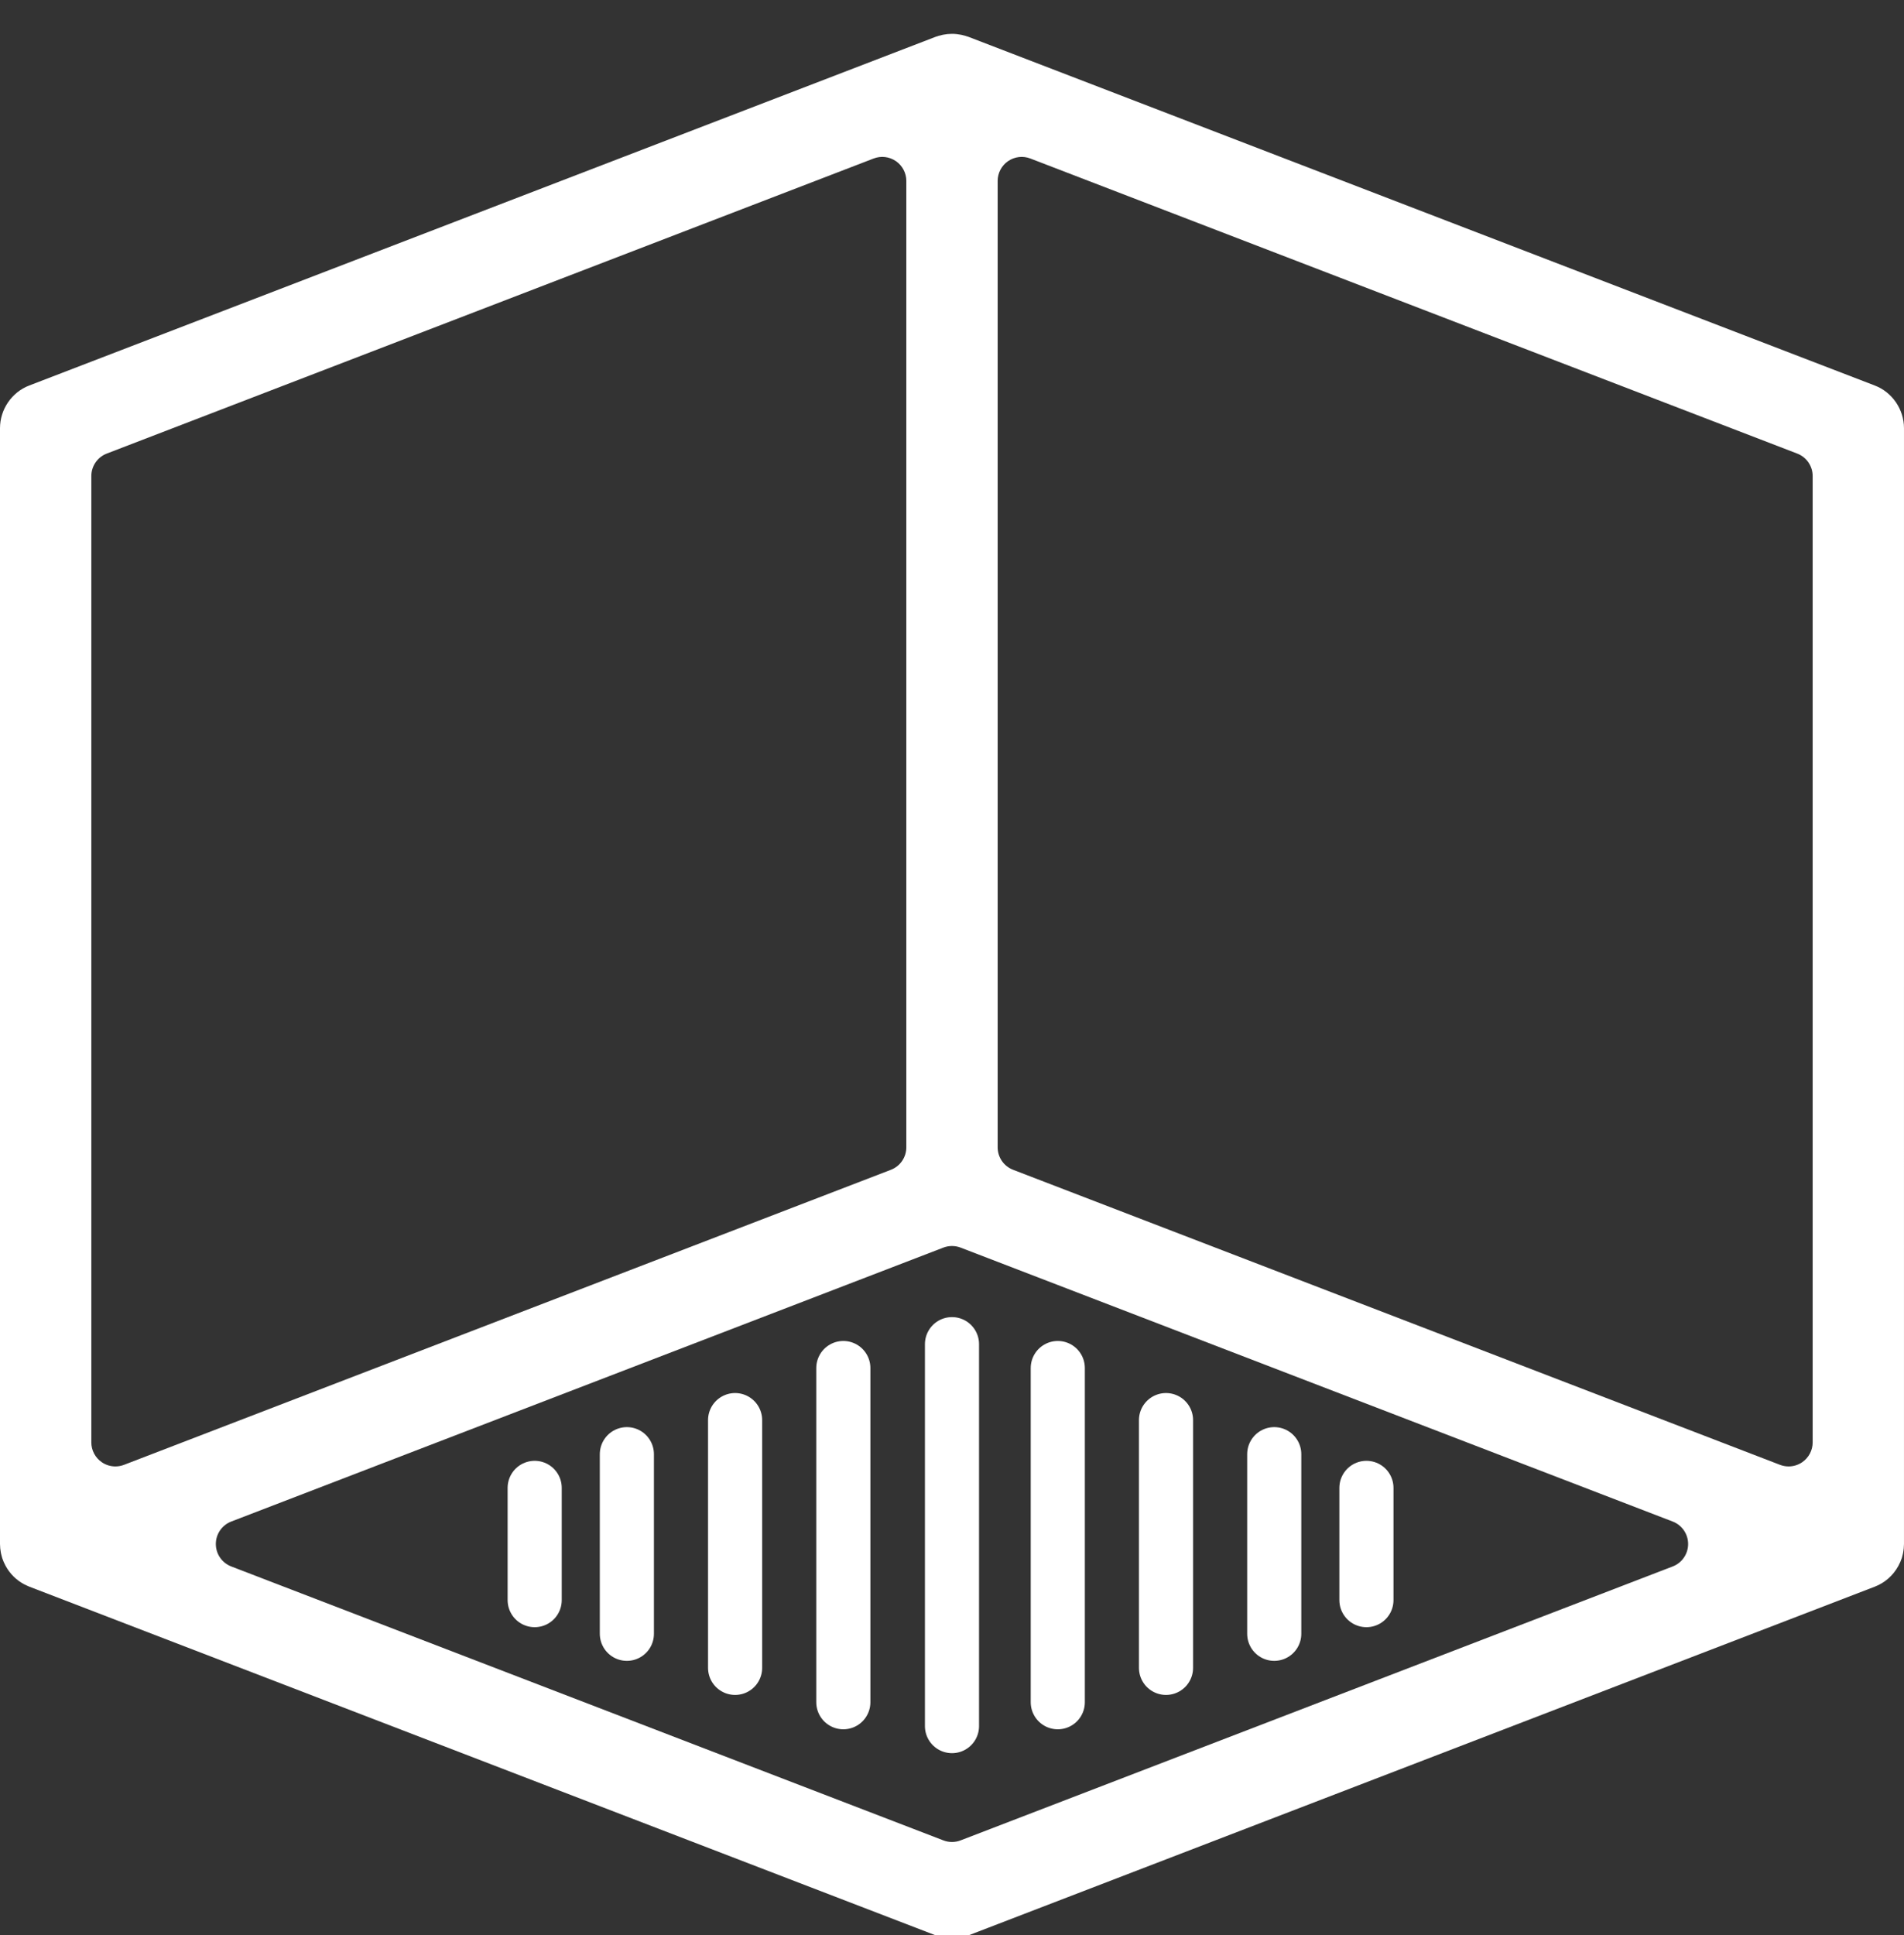 <?xml version="1.0" encoding="utf-8"?>
<!-- Generator: Adobe Illustrator 16.0.0, SVG Export Plug-In . SVG Version: 6.00 Build 0)  -->
<!DOCTYPE svg PUBLIC "-//W3C//DTD SVG 1.1//EN" "http://www.w3.org/Graphics/SVG/1.1/DTD/svg11.dtd">
<svg version="1.1" id="Layer_1" xmlns="http://www.w3.org/2000/svg" xmlns:xlink="http://www.w3.org/1999/xlink" x="0px" y="0px"
	 width="316.667px" height="321.791px" viewBox="92.573 86.5 316.667 321.791" enable-background="new 92.573 86.5 316.667 321.791"
	 xml:space="preserve">
<rect x="92.573" y="86.5" width="316.667" height="321.791" fill="#333333" stroke="none"/>
<g>
	<path fill="white" d="M404.386,150.602L253.645,92.625c-0.047-0.018-0.115-0.036-0.182-0.057l-0.189-0.059
		c-0.021-0.006-0.094-0.031-0.113-0.038c-0.201-0.063-0.376-0.104-0.551-0.143l-0.172-0.041c-0.217-0.045-0.388-0.066-0.557-0.088
		l-0.223-0.031c-0.514-0.054-1.002-0.051-1.496-0.003l-0.249,0.037c-0.153,0.02-0.32,0.04-0.486,0.073l-0.211,0.05
		c-0.19,0.043-0.361,0.084-0.531,0.135c-0.009,0.003-0.112,0.039-0.121,0.042l-0.218,0.068c-0.065,0.021-0.131,0.039-0.195,0.063
		L97.429,150.601c-2.906,1.115-4.856,3.966-4.856,7.096v185.524c0,0.235,0.016,0.469,0.037,0.699l0.016,0.133
		c0.031,0.256,0.056,0.412,0.085,0.569c0,0.004,0.018,0.095,0.018,0.099l0.021,0.109c0.045,0.206,0.095,0.409,0.156,0.609
		c0.01,0.033,0.021,0.072,0.033,0.115c0.065,0.197,0.14,0.393,0.219,0.586l0.061,0.133c0.071,0.164,0.157,0.342,0.25,0.516
		c0.001,0.002,0.048,0.092,0.049,0.094c0.697,1.271,1.737,2.311,3.005,3l0.062,0.03c0.185,0.099,0.357,0.183,0.535,0.259
		l0.379,0.163l150.694,57.959c1.725,0.658,3.722,0.662,5.461-0.003l150.73-57.975c1.665-0.639,3.057-1.861,3.92-3.446
		c0.13-0.244,0.221-0.431,0.303-0.62c0.007-0.016,0.043-0.098,0.05-0.111c0.078-0.188,0.155-0.387,0.221-0.59
		c0.011-0.037,0.021-0.072,0.029-0.1c0.062-0.202,0.111-0.408,0.157-0.616l0.021-0.112c0.001-0.006,0.02-0.103,0.021-0.109
		c0.025-0.146,0.051-0.303,0.069-0.463l0.026-0.219c0.021-0.24,0.038-0.474,0.038-0.709V157.696
		C409.238,154.566,407.288,151.715,404.386,150.602z M111.763,330.325c-0.798,0-1.589-0.238-2.265-0.703
		c-1.086-0.746-1.735-1.979-1.735-3.297V165.651c0-1.655,1.02-3.139,2.563-3.733l127.548-49.064
		c1.229-0.473,2.615-0.311,3.701,0.436c1.086,0.746,1.735,1.979,1.735,3.297V277.27c0,1.654-1.02,3.14-2.564,3.732l-127.548,49.057
		C112.734,330.236,112.247,330.325,111.763,330.325z M370.774,346.954L252.34,392.501c-0.462,0.179-0.947,0.267-1.436,0.267
		s-0.974-0.088-1.437-0.267l-118.434-45.547c-1.545-0.595-2.564-2.078-2.564-3.733c0-1.654,1.02-3.14,2.564-3.732l118.434-45.547
		c0.924-0.354,1.947-0.354,2.871,0l118.435,45.547c1.545,0.594,2.563,2.078,2.563,3.732
		C373.337,344.876,372.319,346.359,370.774,346.954z M394.049,326.325c0,1.317-0.648,2.551-1.734,3.297
		c-0.677,0.465-1.469,0.703-2.266,0.703c-0.483,0-0.972-0.089-1.436-0.267L261.064,281c-1.545-0.594-2.564-2.078-2.564-3.732
		V116.587c0-1.318,0.648-2.551,1.734-3.297c1.088-0.746,2.474-0.909,3.701-0.436l127.55,49.064c1.544,0.594,2.563,2.079,2.563,3.733
		L394.049,326.325L394.049,326.325z"/>
	
		<line fill="none" stroke="white" stroke-width="9" stroke-linecap="round" stroke-miterlimit="10" x1="250.904" y1="373.5" x2="250.904" y2="309.995"/>
	
		<line fill="none" stroke="white" stroke-width="9" stroke-linecap="round" stroke-miterlimit="10" x1="268.5" y1="369.531" x2="268.5" y2="313.964"/>
	
		<line fill="none" stroke="white" stroke-width="9" stroke-linecap="round" stroke-miterlimit="10" x1="286.5" y1="363.818" x2="286.5" y2="322.622"/>
	
		<line fill="none" stroke="white" stroke-width="9" stroke-linecap="round" stroke-miterlimit="10" x1="304.5" y1="358.15" x2="304.5" y2="328.289"/>
	
		<line fill="none" stroke="white" stroke-width="9" stroke-linecap="round" stroke-miterlimit="10" x1="319.833" y1="352.553" x2="319.833" y2="333.891"/>
	
		<line fill="none" stroke="white" stroke-width="9" stroke-linecap="round" stroke-miterlimit="10" x1="232.832" y1="369.531" x2="232.832" y2="313.964"/>
	
		<line fill="none" stroke="white" stroke-width="9" stroke-linecap="round" stroke-miterlimit="10" x1="214.832" y1="363.818" x2="214.832" y2="322.622"/>
	
		<line fill="none" stroke="white" stroke-width="9" stroke-linecap="round" stroke-miterlimit="10" x1="196.832" y1="358.15" x2="196.832" y2="328.289"/>
	
		<line fill="none" stroke="white" stroke-width="9" stroke-linecap="round" stroke-miterlimit="10" x1="181.499" y1="352.553" x2="181.499" y2="333.891"/>
</g>
</svg>
